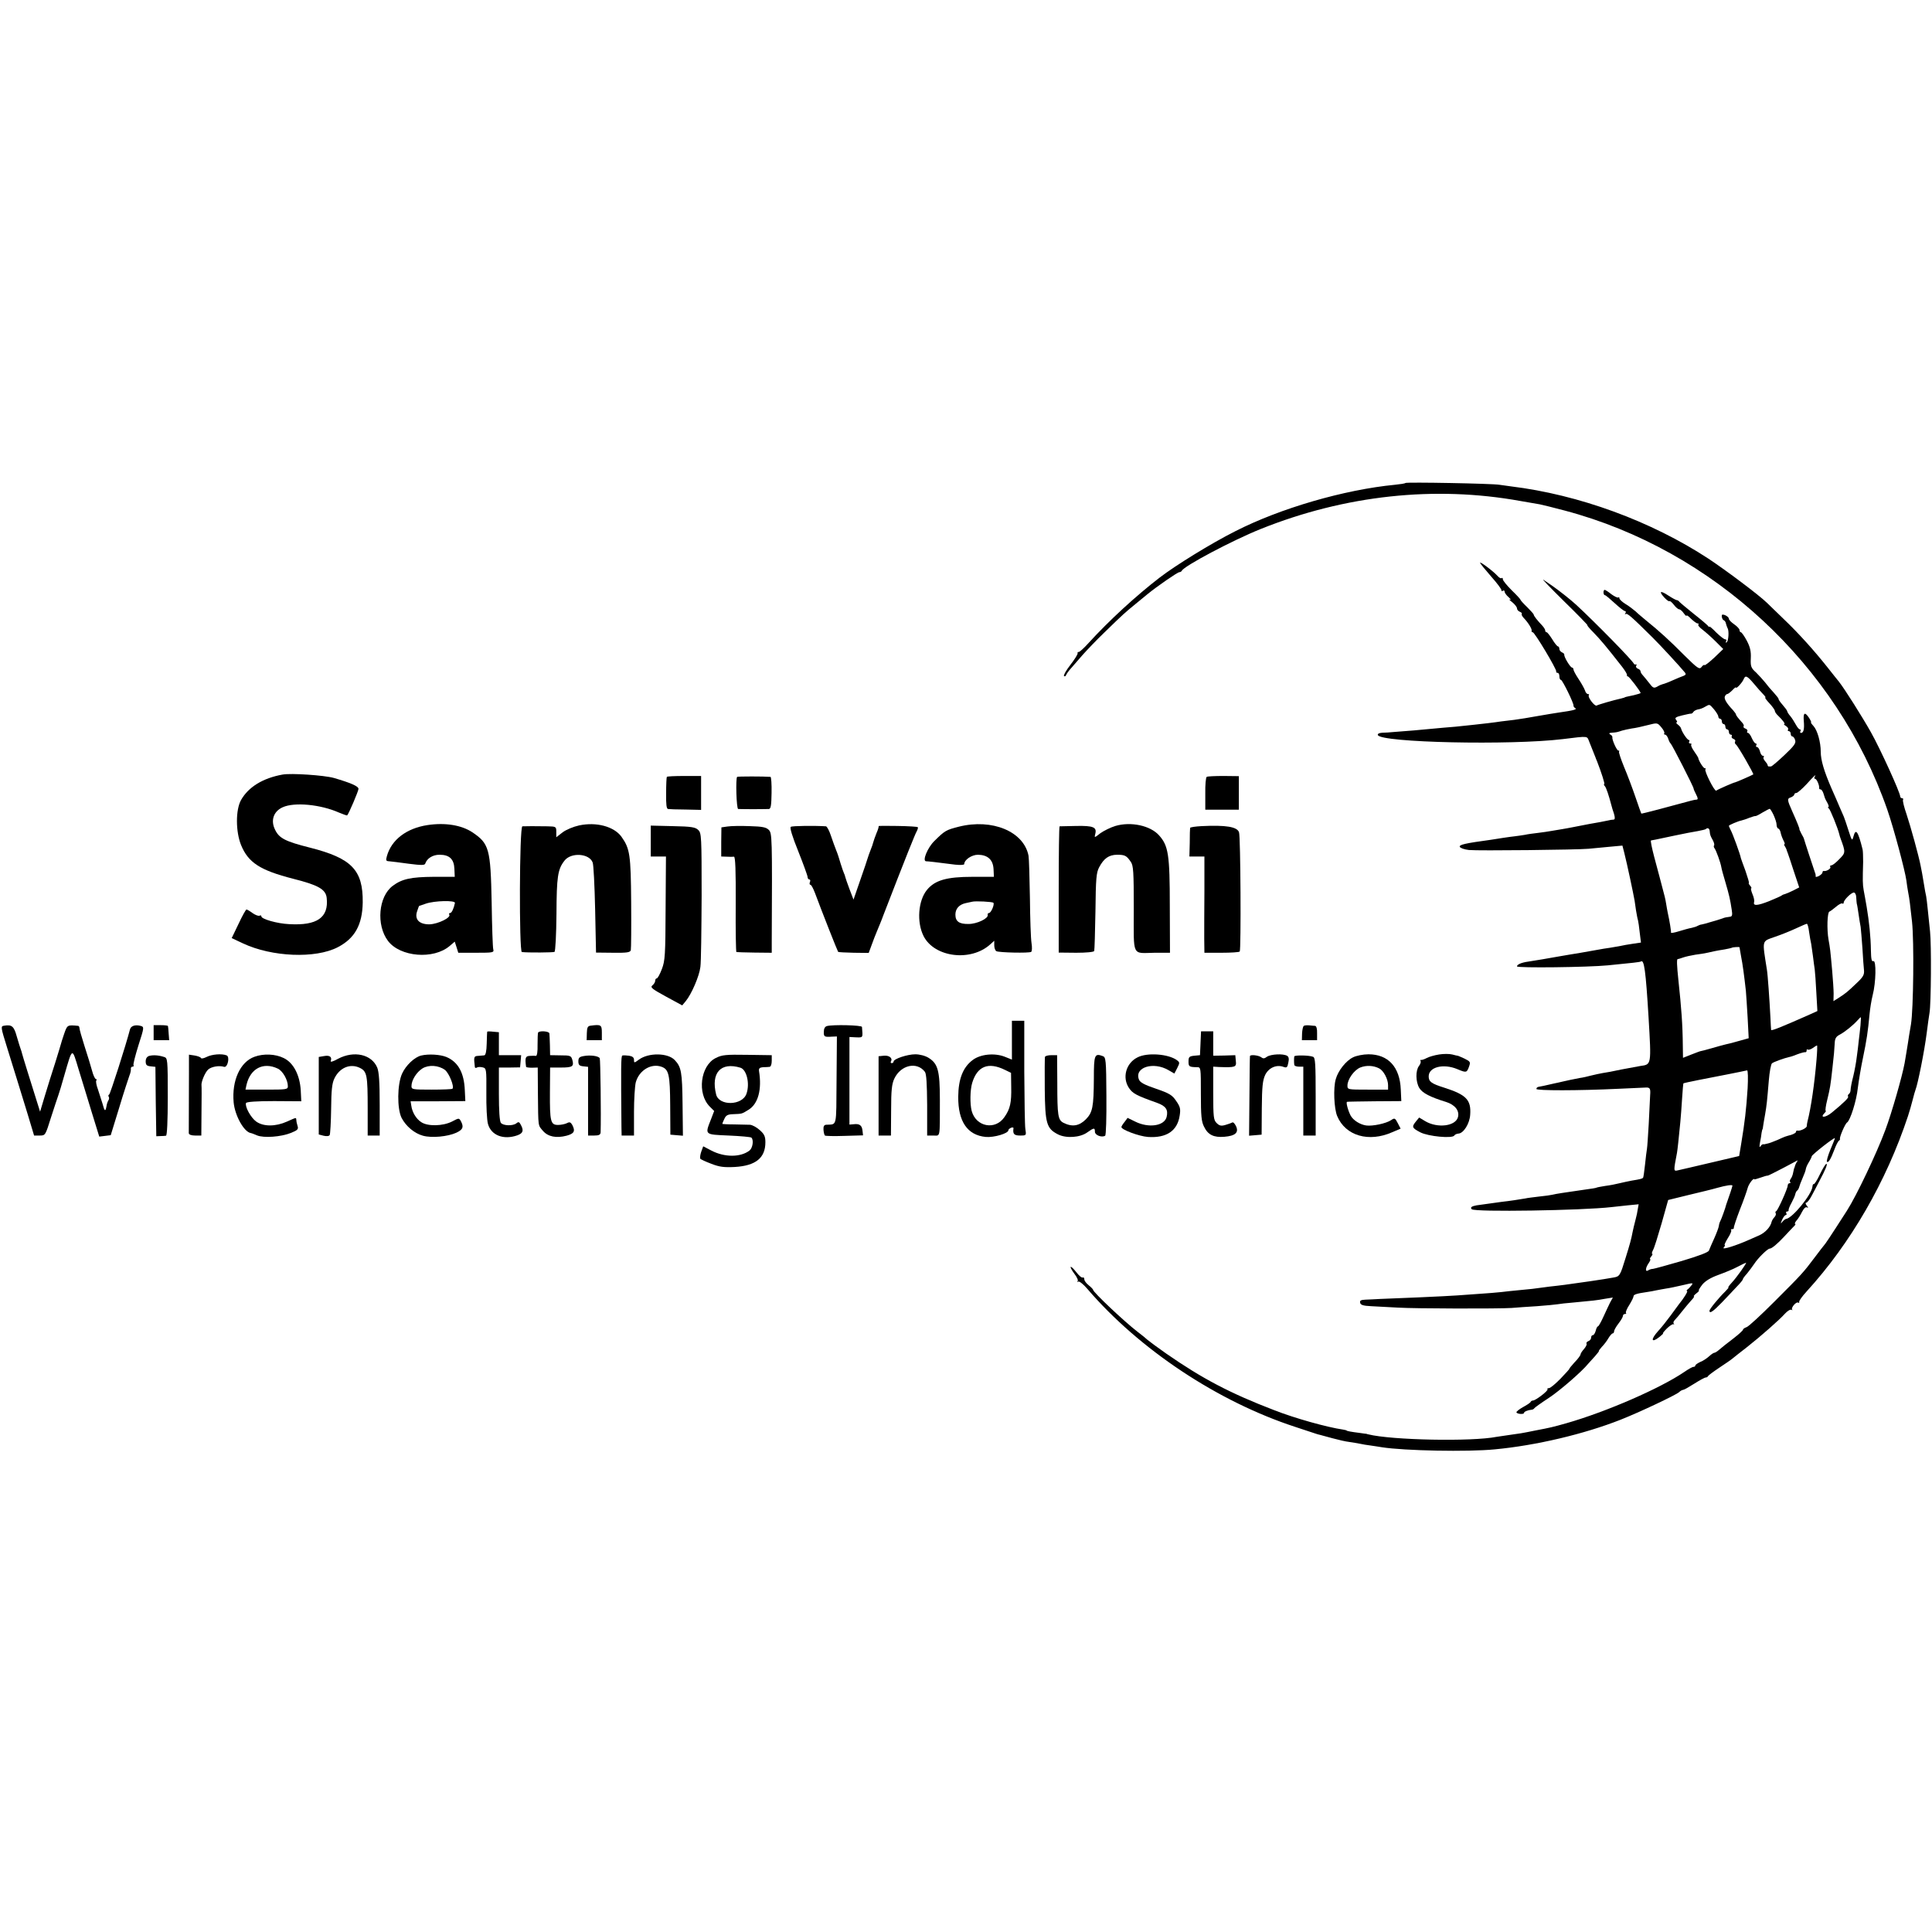 <?xml version="1.0" standalone="no"?>
<!DOCTYPE svg PUBLIC "-//W3C//DTD SVG 20010904//EN"
 "http://www.w3.org/TR/2001/REC-SVG-20010904/DTD/svg10.dtd">
<svg version="1.0" xmlns="http://www.w3.org/2000/svg"
 width="1094pt" height="1094pt" viewBox="0 0 1094 1094"
 preserveAspectRatio="xMidYMid meet">
<g transform="translate(0,1094) scale(0.1,-0.1)"
fill="#000000" stroke="none">
<path d="M7958 8205 c-2 -3 -29 -7 -59 -10 -288 -28 -649 -133 -904 -263 -137
-69 -338 -193 -429 -263 -135 -104 -286 -243 -401 -369 -27 -30 -53 -54 -58
-52 -4 1 -6 -2 -5 -7 2 -5 -17 -35 -41 -66 -24 -31 -40 -59 -36 -63 4 -4 10
-1 12 6 3 7 15 24 27 37 11 13 41 47 66 76 25 28 80 86 124 128 110 107 115
111 176 161 30 25 60 49 67 55 55 45 171 125 181 125 6 0 12 4 14 8 11 26 286
172 448 237 477 191 985 246 1470 158 47 -8 96 -17 110 -19 14 -3 77 -18 140
-35 841 -223 1540 -871 1827 -1694 36 -104 100 -343 108 -401 2 -19 7 -49 10
-66 8 -40 11 -70 22 -168 12 -111 8 -494 -6 -580 -7 -41 -15 -88 -17 -105 -4
-29 -14 -83 -19 -115 -14 -76 -73 -282 -109 -378 -47 -128 -165 -376 -218
-458 -100 -156 -123 -189 -128 -194 -3 -3 -27 -34 -54 -70 -66 -88 -73 -95
-230 -252 -75 -75 -145 -140 -156 -143 -11 -4 -20 -10 -20 -14 0 -5 -26 -28
-57 -52 -32 -24 -67 -52 -77 -61 -11 -10 -24 -18 -28 -18 -5 0 -18 -9 -30 -20
-12 -11 -34 -26 -50 -32 -15 -7 -28 -16 -28 -20 0 -5 -5 -8 -11 -8 -6 0 -29
-13 -52 -29 -137 -93 -440 -225 -667 -290 -78 -22 -91 -25 -175 -41 -83 -17
-88 -17 -145 -25 -30 -4 -64 -9 -75 -11 -140 -28 -595 -19 -727 14 -5 1 -9 2
-10 3 -2 0 -19 2 -38 5 -49 6 -75 11 -75 14 0 1 -9 3 -20 5 -90 13 -273 64
-390 110 -250 96 -406 178 -612 321 -50 35 -97 70 -105 77 -7 7 -33 28 -58 47
-74 57 -250 223 -250 236 0 3 -11 15 -25 26 -14 11 -25 26 -25 34 0 8 -4 13
-9 10 -5 -3 -21 10 -36 30 -15 19 -29 33 -32 30 -3 -2 7 -20 21 -39 14 -18 23
-37 18 -42 -4 -5 -2 -5 4 -2 6 3 29 -15 51 -41 296 -345 740 -639 1178 -782
55 -18 107 -35 115 -38 8 -3 20 -6 25 -7 6 -2 37 -10 70 -19 33 -9 76 -19 95
-21 19 -3 46 -7 60 -10 14 -3 41 -8 60 -10 19 -3 49 -7 65 -10 127 -20 487
-27 639 -12 235 22 508 87 713 168 102 40 314 140 331 156 7 7 18 13 23 13 5
0 33 16 63 35 30 19 59 35 65 35 5 0 11 3 13 8 2 4 30 25 63 47 33 22 67 45
75 52 8 7 44 35 80 63 80 63 186 156 218 192 14 15 30 25 36 21 6 -3 8 -3 4 1
-8 10 23 47 34 40 5 -3 7 -1 6 4 -2 5 17 32 42 59 250 274 451 622 574 993 8
25 20 65 26 90 6 25 14 52 17 60 13 33 50 217 63 320 6 47 13 99 16 115 9 52
11 387 3 460 -4 39 -10 95 -13 125 -3 30 -7 64 -9 75 -3 11 -8 40 -12 65 -4
25 -9 54 -11 65 -2 11 -6 32 -9 46 -10 52 -55 216 -79 288 -14 40 -23 77 -20
82 3 5 0 9 -5 9 -6 0 -11 5 -11 10 0 22 -113 270 -166 364 -50 89 -150 247
-181 286 -7 8 -35 44 -63 79 -75 95 -165 195 -249 275 -40 39 -84 81 -96 93
-48 46 -225 179 -330 249 -325 213 -734 363 -1120 410 -16 2 -46 6 -65 9 -40
7 -526 16 -532 10z"/>
<path d="M8381 7753 c2 -6 31 -41 64 -79 33 -37 59 -72 57 -77 -1 -4 2 -6 8
-2 5 3 10 1 10 -5 0 -7 10 -21 23 -32 12 -11 15 -17 7 -13 -8 4 -3 -3 13 -15
15 -12 27 -28 27 -35 0 -7 7 -16 16 -19 9 -4 14 -9 11 -12 -3 -3 2 -14 11 -23
26 -27 47 -62 45 -72 -2 -5 1 -9 6 -9 11 0 137 -211 133 -222 -1 -5 2 -8 8 -8
6 0 10 -9 10 -20 0 -11 4 -20 9 -20 8 0 74 -134 71 -146 -1 -4 4 -10 10 -14
12 -7 -10 -13 -95 -25 -16 -2 -68 -11 -115 -19 -47 -9 -107 -18 -135 -22 -27
-3 -61 -7 -75 -9 -14 -2 -47 -7 -75 -10 -27 -3 -63 -7 -80 -9 -16 -2 -64 -7
-105 -11 -41 -3 -93 -8 -115 -10 -22 -2 -76 -7 -120 -11 -44 -3 -96 -8 -115
-9 -19 -2 -48 -4 -63 -4 -18 -1 -27 -6 -25 -13 15 -43 753 -59 1048 -23 146
18 136 18 148 -12 29 -72 35 -88 37 -93 1 -3 4 -12 8 -20 26 -67 46 -130 41
-130 -4 0 -2 -6 4 -12 8 -11 20 -45 38 -113 1 -5 7 -25 13 -42 7 -24 6 -33 -2
-34 -7 0 -21 -2 -32 -5 -11 -2 -31 -6 -45 -9 -22 -3 -78 -14 -160 -30 -14 -3
-38 -7 -55 -10 -16 -3 -43 -7 -60 -10 -16 -3 -50 -8 -75 -11 -25 -3 -58 -7
-75 -11 -16 -3 -41 -6 -55 -8 -14 -1 -44 -6 -67 -9 -23 -4 -55 -9 -70 -11
-148 -20 -181 -28 -177 -40 3 -7 26 -15 52 -18 52 -5 613 1 677 7 22 2 74 7
116 11 l76 7 11 -43 c15 -59 51 -228 58 -269 1 -8 5 -33 8 -55 4 -22 8 -47 11
-55 2 -8 7 -40 10 -71 l7 -56 -47 -7 c-26 -4 -57 -9 -68 -12 -12 -2 -38 -7
-57 -10 -19 -2 -57 -9 -85 -14 -27 -5 -66 -12 -85 -15 -39 -6 -95 -16 -125
-21 -37 -7 -150 -26 -172 -29 -37 -5 -63 -16 -63 -27 0 -10 404 -5 515 6 141
14 181 18 187 22 18 12 27 -51 43 -316 16 -273 17 -267 -47 -276 -18 -3 -67
-12 -108 -20 -41 -9 -88 -18 -105 -20 -16 -3 -46 -9 -65 -14 -19 -5 -48 -12
-65 -14 -16 -3 -41 -8 -55 -11 -14 -3 -34 -8 -45 -10 -11 -3 -31 -7 -45 -10
-47 -11 -75 -17 -88 -19 -7 -1 -12 -6 -12 -12 0 -10 237 -10 465 1 83 4 152 7
155 7 23 1 27 -6 24 -44 -1 -24 -5 -97 -8 -163 -4 -67 -8 -130 -10 -140 -2
-11 -7 -51 -11 -90 -4 -38 -9 -72 -11 -74 -5 -5 -14 -8 -64 -16 -19 -4 -51
-10 -70 -15 -19 -5 -55 -12 -80 -15 -24 -4 -47 -8 -50 -10 -3 -2 -29 -6 -59
-10 -30 -4 -63 -9 -75 -11 -11 -2 -38 -6 -61 -9 -22 -3 -47 -8 -55 -10 -8 -2
-41 -7 -73 -10 -32 -4 -68 -8 -80 -11 -28 -5 -93 -15 -132 -19 -31 -4 -103
-14 -144 -20 -28 -5 -37 -12 -27 -22 16 -17 626 -7 791 12 17 2 58 6 92 10
l62 6 -5 -28 c-2 -15 -7 -39 -11 -53 -11 -44 -14 -55 -18 -75 -8 -42 -15 -68
-40 -148 -31 -101 -33 -105 -70 -111 -41 -8 -219 -34 -275 -41 -25 -3 -63 -8
-85 -10 -94 -13 -113 -15 -170 -20 -33 -3 -80 -8 -104 -11 -24 -3 -80 -7 -123
-10 -44 -3 -101 -7 -126 -9 -26 -2 -123 -7 -217 -11 -93 -4 -192 -8 -220 -9
-27 -2 -65 -3 -83 -4 -25 -1 -33 -5 -30 -17 2 -13 17 -18 63 -20 33 -2 101 -5
150 -8 96 -6 570 -7 645 -2 25 2 89 7 143 10 53 4 106 9 117 11 11 2 52 7 92
10 107 10 129 12 177 21 l44 7 -16 -29 c-8 -16 -25 -53 -38 -81 -13 -29 -27
-53 -30 -53 -4 0 -10 -11 -13 -25 -4 -14 -11 -25 -16 -25 -6 0 -10 -6 -10 -14
0 -8 -7 -17 -16 -20 -8 -3 -13 -10 -10 -14 3 -5 -4 -18 -14 -30 -11 -12 -20
-26 -20 -31 0 -5 -15 -26 -34 -45 -18 -20 -31 -36 -29 -36 2 0 -20 -25 -49
-55 -29 -30 -59 -55 -67 -55 -8 0 -11 -3 -8 -6 7 -7 -67 -64 -82 -64 -5 0 -11
-3 -13 -7 -1 -5 -21 -18 -43 -30 -22 -12 -39 -26 -38 -30 3 -10 43 -13 43 -3
0 7 22 16 44 18 5 0 12 4 15 9 3 4 39 30 79 56 63 41 191 152 226 196 6 7 23
26 38 42 14 16 24 29 22 29 -3 0 5 10 16 23 12 12 29 34 38 50 9 15 20 27 24
27 4 0 8 5 8 12 0 6 11 26 25 44 14 18 25 37 25 43 0 6 5 11 12 11 6 0 9 3 5
6 -3 3 5 24 19 45 13 21 24 43 24 49 0 10 19 16 75 24 17 2 41 7 55 10 14 3
39 7 55 10 17 2 58 11 93 19 59 14 62 14 50 -1 -7 -9 -17 -20 -23 -24 -5 -4
-6 -8 -2 -8 7 0 -17 -40 -46 -75 -4 -5 -25 -34 -47 -64 -22 -30 -53 -69 -70
-87 -45 -50 -40 -71 7 -34 14 11 23 20 20 20 -3 0 6 12 21 27 15 15 32 26 37
25 6 -2 7 -1 3 3 -4 4 -2 13 5 20 7 7 26 29 42 50 17 21 40 49 52 62 12 12 19
23 15 23 -4 0 2 7 13 16 11 8 18 16 15 17 -3 1 6 16 20 34 17 20 46 38 90 54
36 13 85 33 109 46 24 13 46 23 48 23 6 0 -53 -83 -80 -112 -15 -16 -23 -28
-20 -28 3 0 -5 -10 -18 -23 -35 -34 -89 -99 -89 -109 0 -18 20 -5 71 48 30 32
69 72 86 91 18 18 32 36 32 39 -1 3 10 18 23 32 12 15 31 40 41 55 21 33 76
87 88 87 12 0 45 28 83 69 17 19 40 42 50 53 11 10 16 18 11 18 -4 0 -1 8 7
18 9 9 23 32 32 50 11 21 21 30 29 25 7 -4 7 0 -2 10 -7 9 -9 17 -3 17 5 0 19
17 30 38 11 20 30 57 43 82 37 69 49 100 41 100 -5 0 -21 -27 -37 -60 -15 -32
-31 -57 -35 -55 -3 2 -6 -4 -7 -14 -4 -45 -114 -180 -150 -183 -4 -1 -14 -8
-21 -17 -10 -13 -10 -11 -1 12 7 15 16 27 21 27 5 0 6 5 3 10 -3 6 -1 10 4 10
6 0 10 3 9 8 -1 4 6 23 17 42 10 19 20 41 21 49 2 8 6 17 11 20 4 3 9 12 11
20 2 8 10 30 19 50 9 20 18 44 19 54 2 10 11 28 19 40 7 12 14 26 14 30 1 9
131 111 131 102 0 -3 -12 -33 -26 -66 -14 -34 -22 -64 -19 -67 8 -8 21 13 42
68 9 25 21 48 26 51 5 3 7 8 6 10 -5 7 29 87 40 93 18 12 53 121 61 196 5 41
18 118 29 170 21 101 28 148 37 245 3 33 11 83 18 110 19 73 21 199 4 193 -10
-4 -13 10 -14 61 -1 78 -10 162 -24 246 -6 33 -13 76 -17 95 -6 35 -6 53 -3
160 0 30 -1 62 -3 70 -26 105 -39 122 -52 73 -7 -26 -9 -24 -27 32 -10 33 -23
69 -27 80 -5 11 -16 36 -24 55 -8 19 -29 68 -47 108 -42 97 -60 159 -60 205 0
55 -19 122 -41 146 -11 12 -17 21 -14 21 3 0 -2 11 -11 25 -24 36 -34 31 -30
-17 4 -46 -1 -68 -16 -68 -5 0 -6 5 -3 10 3 6 2 10 -3 10 -5 0 -15 12 -23 27
-8 15 -22 37 -31 48 -10 11 -17 23 -18 28 0 4 -12 20 -26 36 -14 16 -24 31
-23 33 2 2 -10 17 -26 35 -17 18 -39 44 -50 59 -11 14 -34 39 -51 56 -29 26
-32 35 -30 81 2 39 -4 64 -23 100 -14 26 -29 47 -33 47 -4 0 -8 6 -8 13 0 6
-14 21 -30 32 -16 11 -30 25 -30 31 0 10 -21 24 -36 24 -9 0 -3 -29 7 -32 5
-2 11 -10 12 -18 2 -8 6 -20 9 -26 10 -15 6 -74 -5 -81 -6 -3 -7 -1 -3 5 4 7
2 12 -5 12 -7 0 -29 18 -51 39 -21 22 -38 36 -38 33 0 -4 -4 -2 -8 4 -4 5 -41
37 -82 69 -41 33 -78 64 -81 68 -3 5 -10 9 -15 9 -5 1 -26 12 -47 26 -45 30
-56 25 -23 -11 13 -14 26 -24 29 -21 3 3 14 -6 25 -20 11 -15 25 -26 30 -26 6
0 18 -10 26 -22 9 -12 16 -19 16 -14 0 5 12 -3 26 -18 15 -14 31 -26 37 -26 6
0 7 -3 4 -7 -4 -3 7 -16 23 -28 17 -13 50 -42 74 -66 l44 -44 -50 -48 c-28
-26 -53 -46 -56 -43 -3 3 -11 -2 -17 -11 -12 -15 -22 -8 -98 67 -81 82 -145
140 -216 197 -19 16 -46 38 -59 51 -14 12 -40 32 -59 43 -18 11 -33 26 -33 31
0 6 -3 9 -6 5 -4 -3 -21 5 -39 18 -17 14 -35 25 -38 25 -10 0 -9 -30 1 -30 4
0 29 -21 55 -45 27 -25 53 -45 58 -45 6 0 7 -6 3 -12 -4 -7 -3 -9 1 -5 9 7 34
-15 154 -134 48 -48 147 -155 182 -197 7 -9 5 -14 -8 -19 -10 -3 -38 -15 -63
-26 -24 -11 -49 -20 -55 -21 -5 -1 -20 -7 -31 -14 -19 -10 -24 -8 -45 20 -13
17 -30 37 -36 44 -7 7 -13 17 -13 22 0 6 -7 13 -16 16 -8 3 -12 11 -9 16 4 6
3 9 -2 8 -4 -2 -9 0 -11 4 -11 22 -216 231 -326 333 -35 32 -95 79 -136 108
-14 9 -36 25 -50 34 -14 10 38 -44 115 -120 77 -75 137 -137 134 -137 -4 0 12
-19 35 -42 38 -39 71 -78 161 -193 17 -22 29 -42 28 -47 -2 -4 1 -8 5 -8 7 0
72 -85 72 -94 0 -2 -17 -7 -37 -12 -44 -9 -52 -11 -55 -14 -2 -1 -10 -3 -18
-5 -42 -9 -131 -35 -139 -40 -11 -6 -53 49 -44 59 3 3 1 6 -5 6 -6 0 -14 9
-17 21 -4 11 -20 40 -36 64 -16 24 -29 48 -29 54 0 6 -4 11 -8 11 -10 0 -47
62 -44 73 1 4 -5 10 -13 13 -8 4 -15 12 -15 20 0 8 -4 14 -8 14 -4 0 -19 18
-32 40 -14 22 -28 40 -32 40 -5 0 -8 5 -8 10 0 6 -8 18 -17 28 -27 28 -49 56
-48 62 0 3 -17 22 -37 42 -21 20 -38 39 -38 42 0 3 -22 27 -50 54 -27 27 -50
55 -50 62 0 7 -3 10 -6 7 -4 -4 -14 1 -23 11 -25 28 -104 87 -100 75z m1550
-684 c19 -23 43 -50 53 -60 11 -11 16 -19 12 -19 -4 0 7 -15 23 -32 17 -18 31
-38 31 -43 0 -6 8 -18 18 -27 28 -27 43 -48 35 -48 -4 0 0 -5 10 -11 9 -6 15
-14 12 -20 -4 -5 -1 -9 4 -9 6 0 11 -7 11 -15 0 -8 4 -15 9 -15 5 0 13 -9 16
-21 6 -17 -6 -33 -61 -85 -37 -35 -71 -64 -76 -64 -4 0 -10 0 -13 0 -3 0 -5 3
-6 8 0 4 -7 14 -15 23 -8 9 -11 19 -7 22 3 4 2 7 -4 7 -6 0 -14 11 -17 25 -4
14 -11 25 -17 25 -6 0 -7 5 -4 10 3 6 2 10 -3 10 -5 0 -15 14 -22 30 -7 17
-17 30 -22 30 -5 0 -7 4 -4 9 3 5 -1 12 -10 15 -9 4 -14 9 -11 12 3 4 1 12 -6
20 -26 29 -37 43 -37 49 0 3 -8 13 -17 24 -37 39 -51 64 -46 77 3 8 9 14 14
14 4 0 17 10 29 22 11 12 20 19 20 15 0 -11 36 28 43 46 10 25 20 21 58 -24z
m-225 -146 c13 -16 24 -34 24 -40 0 -7 5 -13 10 -13 6 0 10 -7 10 -15 0 -8 5
-15 10 -15 6 0 10 -7 10 -15 0 -8 5 -15 10 -15 6 0 10 -7 10 -15 0 -8 5 -15
11 -15 5 0 8 -4 5 -9 -3 -5 1 -12 10 -15 8 -3 13 -10 9 -15 -3 -5 -1 -12 4
-16 11 -6 103 -167 99 -170 -9 -6 -99 -45 -103 -45 -6 0 -92 -37 -107 -47 -10
-5 -69 113 -61 121 4 3 2 6 -4 6 -8 0 -35 43 -37 60 -1 3 -11 19 -23 36 -12
17 -20 34 -16 38 3 3 1 6 -6 6 -7 0 -9 5 -6 10 3 6 2 10 -2 10 -9 0 -39 45
-44 65 -1 6 -9 15 -18 22 -9 7 -12 13 -7 13 5 0 3 6 -3 14 -9 11 -3 16 34 25
25 6 48 11 51 10 4 0 10 4 13 10 4 6 16 12 26 14 11 1 29 8 40 15 27 15 24 16
51 -15z m-282 -135 c-3 -4 -1 -8 5 -8 5 0 13 -10 17 -22 4 -13 10 -25 14 -28
7 -5 131 -247 130 -255 0 -3 6 -18 14 -33 11 -21 12 -29 3 -30 -7 0 -21 -3
-32 -6 -124 -34 -279 -75 -281 -73 -1 1 -16 43 -33 93 -17 50 -46 127 -65 172
-18 44 -31 83 -28 86 3 4 1 6 -4 6 -9 0 -37 62 -34 76 1 4 -4 11 -12 15 -9 6
-7 9 10 10 26 2 30 3 57 12 11 3 36 9 55 12 19 2 60 11 90 19 55 14 55 14 77
-12 12 -14 20 -29 17 -34z m851 -248 c-3 -5 -2 -10 3 -10 9 0 25 -37 23 -52
-1 -5 3 -8 8 -8 5 0 12 -10 16 -22 4 -13 8 -25 9 -28 1 -3 7 -15 14 -27 7 -13
9 -23 5 -23 -4 0 -3 -4 3 -8 8 -6 51 -112 59 -146 1 -6 5 -18 8 -26 28 -76 28
-79 -8 -115 -18 -19 -38 -35 -45 -35 -6 0 -9 -4 -6 -9 6 -9 -22 -26 -36 -23
-5 1 -8 -2 -8 -8 0 -5 -9 -14 -20 -20 -11 -6 -20 -7 -19 -3 1 4 0 15 -4 23 -7
20 -61 184 -62 190 0 3 -7 16 -15 30 -7 14 -12 25 -11 25 3 0 -13 40 -40 100
-30 67 -30 73 -8 80 10 4 19 11 19 16 0 5 6 9 13 9 6 1 32 23 57 50 43 48 58
61 45 40z m-232 -215 c9 -20 17 -44 17 -55 0 -10 4 -20 10 -22 5 -1 11 -12 13
-23 2 -11 9 -30 15 -42 7 -13 10 -23 7 -23 -4 0 -3 -6 2 -12 4 -7 8 -15 9 -18
0 -3 4 -12 7 -20 3 -8 19 -55 35 -105 l30 -90 -33 -17 c-18 -9 -39 -18 -46
-20 -8 -2 -16 -5 -19 -8 -3 -3 -36 -18 -73 -33 -66 -26 -92 -28 -84 -4 2 7 -2
27 -10 45 -7 17 -10 32 -7 32 4 0 1 7 -6 15 -7 8 -10 15 -7 15 3 0 -6 30 -19
68 -14 37 -25 69 -26 72 -3 20 -47 141 -59 162 -5 10 -9 19 -9 22 0 4 51 26
71 30 8 2 28 8 44 15 17 6 32 11 35 10 3 -1 21 8 40 20 19 11 38 21 41 21 3 0
13 -16 22 -35z m-362 -90 c2 -23 4 -28 18 -53 7 -13 10 -26 7 -29 -3 -4 -2
-11 3 -17 9 -12 34 -81 38 -106 1 -8 11 -46 23 -85 22 -75 27 -98 36 -157 5
-30 2 -38 -10 -39 -17 -2 -33 -5 -41 -9 -3 -1 -8 -3 -12 -4 -5 -2 -28 -9 -53
-16 -25 -8 -49 -14 -55 -15 -5 0 -15 -4 -21 -7 -6 -4 -21 -9 -35 -12 -13 -2
-45 -11 -71 -19 -26 -8 -47 -12 -46 -8 2 5 -8 67 -19 116 -2 11 -6 31 -8 45
-2 14 -6 34 -9 45 -17 66 -37 141 -59 223 -13 50 -22 92 -18 93 8 1 23 4 131
27 52 11 113 23 134 26 22 4 42 9 45 11 9 10 21 5 22 -10z m830 -377 c1 -15 2
-31 3 -35 2 -5 6 -30 10 -58 4 -27 9 -61 12 -74 2 -14 6 -68 10 -120 3 -53 7
-109 9 -126 2 -25 -5 -38 -45 -75 -49 -47 -59 -55 -101 -82 l-27 -17 1 42 c0
23 -4 80 -8 127 -11 123 -12 130 -21 180 -10 58 -7 154 5 158 5 2 22 14 37 27
15 13 31 22 36 19 4 -3 8 -1 8 5 0 14 42 57 58 57 6 0 13 -12 13 -28z m-267
-195 c4 -27 9 -57 12 -68 2 -11 6 -42 10 -70 3 -27 8 -61 10 -75 2 -14 6 -72
9 -130 l6 -105 -53 -24 c-145 -64 -208 -90 -209 -83 -1 4 -2 36 -4 72 -5 97
-15 242 -20 270 -27 172 -30 158 45 185 36 12 90 34 120 48 30 14 58 26 61 26
4 1 10 -20 13 -46z m-394 -87 c0 -2 4 -25 9 -52 9 -45 17 -105 27 -194 2 -19
6 -88 10 -152 l6 -117 -43 -12 c-60 -17 -61 -17 -88 -23 -13 -3 -49 -13 -80
-22 -31 -9 -58 -16 -61 -16 -3 0 -26 -9 -52 -19 l-48 -19 -1 68 c-1 121 -8
212 -25 372 -9 84 -10 120 -4 119 3 0 16 4 30 9 14 5 45 12 70 16 25 3 55 8
68 11 12 3 30 7 41 9 10 2 36 7 57 10 21 4 39 8 40 9 4 4 44 6 44 3z m685
-443 c-3 -27 -7 -66 -10 -88 -2 -22 -7 -62 -11 -90 -3 -27 -12 -77 -20 -110
-9 -33 -15 -68 -15 -77 0 -10 -5 -20 -10 -23 -5 -4 -7 -10 -4 -15 4 -6 -23
-33 -91 -89 -37 -31 -72 -33 -42 -3 7 7 9 12 6 12 -3 0 0 28 9 63 16 67 18 77
29 177 4 36 8 74 9 85 1 11 3 36 4 56 1 28 7 39 28 50 29 15 76 53 102 82 8 9
16 17 18 17 1 0 0 -21 -2 -47z m-249 -195 c-11 -132 -31 -271 -51 -348 -2 -8
-4 -20 -4 -27 -1 -11 -38 -29 -53 -25 -5 1 -8 -2 -8 -7 0 -5 -12 -12 -27 -17
-36 -10 -32 -8 -78 -29 -22 -9 -47 -19 -55 -20 -8 -2 -16 -4 -17 -4 -2 -1 -6
-1 -9 0 -4 0 -11 -5 -16 -13 -5 -8 -6 1 -2 22 4 19 8 44 9 55 2 11 4 20 5 20
1 0 3 9 4 20 2 11 6 40 11 65 9 52 11 73 21 192 4 49 12 92 18 97 10 8 68 29
99 36 7 1 28 8 47 16 19 7 38 12 43 11 4 -1 7 3 7 10 0 6 3 8 6 5 4 -3 16 0
28 8 11 8 22 15 25 15 2 0 1 -37 -3 -82z m-390 -160 c-8 -123 -16 -191 -37
-318 l-11 -66 -162 -38 c-88 -21 -172 -40 -185 -43 -25 -6 -25 -5 -5 99 3 17
10 81 19 175 3 29 7 89 10 134 3 46 6 84 8 85 2 2 141 30 247 50 19 4 51 10
70 14 19 4 39 8 43 9 5 0 6 -45 3 -101z m277 -420 c-4 -7 -8 -16 -9 -20 -1 -5
-2 -9 -3 -10 -2 -2 -4 -14 -7 -27 -2 -14 -9 -30 -14 -36 -5 -7 -7 -15 -3 -18
3 -4 2 -7 -4 -7 -5 0 -10 -6 -10 -13 0 -17 -56 -141 -65 -145 -5 -2 -6 -7 -3
-12 3 -5 0 -14 -7 -22 -7 -7 -14 -19 -16 -26 -6 -29 -35 -61 -70 -77 -20 -9
-46 -20 -57 -25 -71 -32 -156 -59 -145 -45 7 8 10 15 6 15 -3 0 5 18 18 39 14
21 22 42 19 45 -4 3 -1 6 5 6 7 0 11 3 10 8 -1 4 14 50 34 102 21 52 40 107
44 122 5 22 34 61 38 50 1 -1 17 3 36 10 19 7 37 12 40 11 3 0 41 19 85 42 44
23 81 43 83 44 2 0 0 -5 -5 -11z m-363 -132 c0 -4 -20 -65 -28 -86 -3 -8 -6
-17 -7 -20 -4 -19 -29 -87 -34 -95 -3 -5 -7 -18 -8 -27 -1 -9 -13 -41 -26 -70
-13 -29 -27 -60 -30 -69 -3 -10 -56 -30 -153 -59 -82 -24 -156 -44 -164 -45
-9 0 -21 -4 -28 -9 -17 -10 -15 15 4 42 8 12 12 22 8 22 -3 0 -1 7 6 15 7 8 9
15 6 15 -4 0 -2 9 4 21 7 11 28 80 49 152 l37 132 114 28 c63 15 138 33 165
41 50 14 85 19 85 12z"/>
<path d="M1600 6554 c-111 -20 -193 -70 -235 -144 -31 -55 -31 -178 0 -255 41
-100 108 -143 295 -191 143 -36 185 -60 190 -109 12 -111 -55 -157 -212 -148
-69 3 -158 29 -158 44 0 6 -5 7 -10 4 -6 -3 -23 3 -39 14 -16 12 -32 21 -35
21 -4 0 -24 -36 -45 -81 l-39 -81 64 -30 c164 -77 410 -87 536 -22 97 50 140
127 142 254 2 183 -62 250 -298 310 -139 35 -175 53 -198 101 -27 53 -9 105
43 128 66 30 214 16 318 -30 24 -10 46 -18 47 -16 9 9 64 138 64 150 0 15 -44
34 -140 62 -54 15 -241 28 -290 19z"/>
<path d="M3776 6541 c-2 -3 -4 -45 -4 -93 -1 -63 2 -88 11 -89 6 -1 51 -3 100
-3 l87 -2 0 96 0 96 -96 0 c-52 0 -97 -2 -98 -5z"/>
<path d="M4174 6541 c-9 -9 -4 -181 6 -182 6 0 44 -1 85 -1 41 0 81 1 89 1 11
1 14 22 15 91 1 50 -2 90 -6 91 -37 3 -185 3 -189 0z"/>
<path d="M6833 6541 c-5 -3 -9 -46 -8 -96 l0 -90 95 0 95 0 0 95 0 95 -87 1
c-48 0 -91 -2 -95 -5z"/>
<path d="M2421 6268 c-119 -18 -204 -83 -230 -175 -7 -25 -6 -29 13 -30 11 -1
61 -7 111 -14 70 -9 90 -9 93 1 10 30 43 50 81 50 56 0 82 -25 84 -80 l2 -45
-120 0 c-128 -1 -179 -12 -231 -51 -81 -60 -95 -222 -27 -312 69 -91 258 -107
350 -28 l28 24 10 -31 10 -32 101 0 c97 0 102 1 97 20 -3 11 -7 130 -9 265 -6
304 -14 333 -109 397 -62 41 -154 56 -254 41z m155 -441 c-6 -30 -18 -57 -27
-57 -6 0 -8 -4 -5 -9 11 -17 -63 -53 -111 -55 -59 -1 -87 28 -71 74 5 17 11
30 11 30 1 0 18 6 38 13 49 17 168 20 165 4z"/>
<path d="M3279 6266 c-32 -7 -73 -24 -93 -39 l-36 -28 0 30 c0 30 -1 31 -50
32 -64 1 -127 1 -142 0 -17 -1 -19 -710 -3 -712 37 -4 178 -3 185 1 5 3 10 99
11 213 1 213 7 254 45 303 37 49 141 42 160 -10 5 -11 11 -131 14 -266 l5
-244 97 -1 c79 -1 97 2 100 15 2 8 3 130 2 270 -2 271 -7 304 -55 372 -42 58
-142 85 -240 64z"/>
<path d="M5430 6259 c-74 -19 -79 -22 -139 -81 -39 -38 -70 -114 -47 -115 11
0 55 -5 164 -19 29 -3 52 -2 52 3 0 24 42 53 78 53 55 -1 85 -28 88 -81 l2
-44 -121 0 c-146 0 -213 -19 -258 -74 -50 -61 -59 -183 -19 -262 62 -121 268
-146 378 -46 l22 20 0 -26 c0 -14 5 -29 12 -33 13 -8 185 -12 197 -4 5 3 6 25
2 50 -4 25 -8 140 -9 255 -2 116 -5 224 -8 240 -27 137 -206 211 -394 164z
m195 -431 c8 -8 -13 -58 -25 -58 -5 0 -9 -5 -7 -11 4 -20 -61 -51 -108 -51
-53 -1 -75 14 -75 53 0 33 21 57 58 65 15 3 31 7 37 8 18 5 115 0 120 -6z"/>
<path d="M6316 6263 c-27 -8 -65 -27 -85 -41 -34 -27 -35 -27 -29 -4 10 38
-11 47 -108 45 -49 -1 -91 -2 -94 -2 -3 -1 -5 -162 -5 -358 l0 -357 99 -1 c57
0 100 4 102 10 2 6 5 107 7 225 2 187 5 219 21 249 27 51 55 70 101 71 45 0
54 -5 78 -40 15 -21 17 -56 17 -266 0 -278 -13 -251 120 -249 l85 0 -1 265 c0
291 -8 341 -61 400 -49 55 -159 79 -247 53z"/>
<path d="M3685 6178 l0 -88 43 0 43 0 -2 -292 c-1 -265 -3 -298 -21 -345 -11
-29 -24 -53 -29 -53 -5 0 -9 -6 -9 -14 0 -7 -7 -19 -16 -26 -13 -11 -2 -20 77
-63 l92 -50 20 24 c33 40 77 142 83 194 4 28 6 209 7 403 0 334 -1 355 -19
372 -16 16 -38 20 -144 22 l-125 3 0 -87z"/>
<path d="M4120 6260 l-35 -5 -1 -82 0 -83 31 -1 c16 -1 35 -1 41 0 8 1 11 -79
10 -269 -1 -148 1 -271 4 -271 3 -1 49 -2 103 -3 l97 -1 0 60 c3 598 2 617
-17 636 -15 15 -37 19 -108 21 -50 2 -106 1 -125 -2z"/>
<path d="M4478 6258 c-7 -4 8 -54 42 -138 29 -73 53 -139 53 -146 0 -8 5 -14
10 -14 5 0 7 -7 3 -15 -3 -8 -2 -15 3 -15 5 0 16 -21 26 -47 37 -100 127 -328
131 -333 3 -2 43 -4 89 -5 l84 -1 17 46 c9 25 22 59 29 75 7 17 25 59 38 95
124 321 179 458 188 473 6 11 8 21 6 23 -3 3 -54 6 -115 7 -61 1 -109 1 -107
-1 2 -2 -3 -20 -12 -40 -8 -20 -16 -43 -18 -51 -2 -9 -9 -29 -16 -46 -6 -16
-14 -37 -16 -45 -2 -8 -21 -64 -42 -124 l-38 -110 -23 60 c-12 32 -23 64 -24
69 -1 6 -4 15 -7 20 -3 6 -11 30 -19 55 -7 25 -18 59 -25 75 -7 17 -20 54 -30
83 -9 28 -22 52 -28 53 -61 4 -191 3 -199 -3z"/>
<path d="M6803 6262 c-35 -2 -63 -6 -64 -10 -1 -4 -2 -42 -2 -85 l-2 -77 43 0
42 0 0 -192 c-1 -106 -1 -229 -1 -273 l1 -80 97 0 c54 0 100 3 103 7 8 11 5
650 -4 675 -10 31 -73 42 -213 35z"/>
<path d="M5730 5050 l0 -110 -40 16 c-58 23 -139 15 -183 -19 -54 -41 -80
-106 -81 -207 -1 -141 52 -218 156 -228 47 -4 128 20 128 38 0 5 7 10 15 14 8
3 14 2 14 -2 -5 -33 3 -42 37 -42 36 0 36 0 30 38 -3 20 -5 166 -6 325 l0 287
-35 0 -35 0 0 -110z m-40 -168 l35 -17 1 -79 c2 -90 -6 -125 -38 -171 -52 -77
-162 -56 -186 35 -10 39 -9 118 3 158 29 95 91 120 185 74z"/>
<path d="M24 5132 c-21 -3 -21 -5 18 -130 22 -70 48 -154 58 -187 10 -33 35
-115 56 -182 l37 -123 32 0 c32 0 32 1 64 103 18 56 37 113 42 127 5 14 20 63
33 110 47 162 43 161 81 35 19 -60 52 -171 75 -245 l42 -136 33 4 32 4 48 156
c26 87 53 168 58 182 6 14 9 31 8 38 -1 6 3 12 9 12 6 0 9 4 6 8 -3 5 10 55
28 113 33 103 33 104 12 110 -30 8 -55 0 -60 -20 -23 -89 -112 -367 -118 -369
-5 -2 -6 -8 -2 -13 3 -5 2 -15 -3 -21 -4 -7 -9 -22 -10 -32 -6 -33 -11 -30
-23 16 -7 23 -19 60 -26 81 -8 21 -12 43 -9 48 4 5 2 9 -2 9 -5 0 -15 21 -22
48 -7 26 -26 88 -42 137 -16 50 -29 96 -29 103 0 6 -3 12 -7 13 -62 6 -62 6
-80 -46 -9 -27 -18 -54 -19 -60 -1 -5 -16 -53 -32 -105 -17 -52 -43 -135 -58
-185 l-27 -90 -22 70 c-30 95 -77 246 -80 259 -1 6 -5 18 -8 26 -3 8 -13 40
-22 71 -16 58 -28 68 -71 61z"/>
<path d="M870 5093 l0 -43 44 0 44 0 -3 38 c-1 20 -3 39 -4 42 0 3 -19 5 -41
5 l-40 0 0 -42z"/>
<path d="M3344 5132 c-16 -2 -20 -10 -21 -42 l-1 -40 43 0 43 0 0 43 c0 44 -5
47 -64 39z"/>
<path d="M4683 5130 c-12 -3 -18 -15 -18 -32 -1 -29 3 -31 47 -28 l27 1 -2
-248 c-2 -273 4 -248 -59 -252 -12 -1 -16 -9 -15 -28 1 -16 5 -30 8 -33 4 -3
54 -4 112 -2 l104 3 -3 26 c-3 31 -17 41 -50 37 l-24 -2 0 248 0 248 38 -2
c40 -1 38 -4 33 59 -1 10 -164 14 -198 5z"/>
<path d="M7383 5131 c-5 -3 -9 -23 -10 -43 l-1 -38 43 0 43 0 0 40 c1 24 -4
40 -11 41 -7 0 -22 2 -34 3 -12 1 -26 0 -30 -3z"/>
<path d="M2759 5098 c-1 -2 -2 -32 -3 -68 -1 -43 -6 -65 -14 -66 -7 -1 -23 -2
-35 -3 -24 -1 -25 -6 -18 -64 1 -5 6 -5 12 -2 5 4 20 4 32 1 21 -5 22 -9 21
-143 -1 -76 3 -155 9 -177 18 -65 88 -92 166 -65 33 12 38 27 20 60 -8 16 -13
18 -24 9 -20 -17 -76 -15 -89 2 -7 10 -11 69 -11 164 l0 149 60 0 60 1 3 34 3
35 -63 0 -63 0 0 65 0 65 -33 3 c-17 2 -33 2 -33 0z"/>
<path d="M3047 5093 c-2 -5 -3 -36 -3 -70 1 -37 -3 -62 -9 -62 -5 1 -21 1 -35
0 -25 -1 -28 -11 -21 -62 1 -3 16 -5 33 -5 l33 1 1 -150 c2 -190 0 -175 28
-208 29 -34 76 -43 134 -28 44 12 51 26 32 62 -9 15 -15 17 -30 9 -10 -5 -33
-10 -50 -10 -42 0 -47 18 -46 185 l1 140 60 0 c67 0 76 6 66 43 -7 24 -11 26
-67 26 l-59 1 -1 55 c-1 30 -2 61 -3 68 -1 13 -57 17 -64 5z"/>
<path d="M6798 5033 l-3 -68 -32 -3 c-29 -3 -33 -7 -33 -33 0 -29 4 -31 48
-32 22 0 22 -1 22 -151 0 -124 3 -157 18 -186 22 -46 55 -62 115 -57 62 5 83
24 66 60 -7 15 -16 24 -21 21 -5 -3 -22 -9 -39 -14 -24 -7 -34 -5 -50 11 -17
17 -19 34 -19 169 l0 150 33 -2 c93 -3 99 -1 95 34 l-3 33 -62 -2 -63 -1 0 69
0 69 -35 0 -34 0 -3 -67z"/>
<path d="M8149 4969 c-26 -4 -57 -13 -70 -20 -13 -7 -28 -12 -32 -11 -5 1 -6
-1 -3 -6 3 -5 -1 -18 -9 -28 -20 -26 -19 -90 2 -125 17 -28 61 -51 152 -79 50
-16 76 -49 67 -85 -13 -52 -115 -65 -185 -24 l-35 21 -18 -22 c-25 -31 -23
-37 25 -62 45 -23 181 -36 192 -18 3 6 14 10 23 11 29 1 64 56 67 107 6 84
-22 113 -147 153 -73 23 -88 34 -88 64 0 53 83 74 162 41 50 -21 54 -21 66 13
10 28 8 30 -26 47 -20 9 -38 17 -39 16 -2 0 -15 3 -30 7 -16 4 -49 4 -74 0z"/>
<path d="M845 4961 c-13 -4 -20 -15 -20 -31 0 -20 6 -26 27 -28 l28 -3 2 -197
3 -196 23 1 c12 0 27 1 32 2 6 1 10 82 10 220 0 214 -1 220 -21 226 -31 10
-61 12 -84 6z"/>
<path d="M1070 4872 c-1 -268 -1 -338 -1 -349 1 -8 15 -13 36 -13 l35 0 1 138
c1 75 1 141 0 146 -3 18 20 74 38 90 18 16 62 24 90 15 20 -6 34 58 14 65 -27
11 -84 6 -113 -9 -16 -8 -30 -11 -32 -6 -2 5 -18 11 -35 14 l-33 5 0 -96z"/>
<path d="M1441 4956 c-81 -29 -129 -135 -118 -258 7 -75 58 -167 97 -174 3 0
19 -6 35 -13 38 -16 136 -9 193 14 37 15 43 21 37 39 -4 12 -7 27 -7 34 -2 15
3 16 -53 -9 -65 -29 -133 -29 -174 0 -31 22 -65 85 -58 105 3 7 60 11 159 11
l154 -1 -3 61 c-5 88 -42 158 -97 184 -47 23 -113 26 -165 7z m132 -67 c28
-13 57 -64 57 -100 0 -18 -9 -19 -120 -19 l-120 0 6 28 c22 92 95 130 177 91z"/>
<path d="M1835 4960 l-30 -5 0 -219 0 -220 27 -7 c17 -4 31 -3 35 4 3 6 7 72
8 147 1 105 5 145 18 172 29 62 90 88 145 61 40 -20 44 -41 44 -230 l0 -153
34 0 34 0 0 175 c0 130 -4 185 -14 210 -32 75 -131 97 -221 50 -30 -17 -46
-21 -42 -12 8 22 -6 33 -38 27z"/>
<path d="M2385 4963 c-38 -9 -87 -56 -108 -102 -28 -61 -29 -199 -3 -251 25
-48 73 -88 121 -101 50 -14 141 -5 189 17 38 18 43 32 26 65 -11 19 -11 19
-51 -2 -52 -26 -137 -28 -174 -3 -29 19 -51 56 -56 93 l-4 25 155 0 155 1 -3
61 c-4 100 -38 161 -105 189 -35 14 -100 18 -142 8z m134 -81 c23 -17 55 -95
43 -107 -3 -3 -56 -5 -119 -5 -107 0 -113 1 -113 20 0 34 29 79 62 100 36 22
91 18 127 -8z"/>
<path d="M3305 4960 c-24 -4 -30 -10 -30 -30 0 -20 6 -26 28 -28 l27 -3 0
-195 0 -194 35 0 c26 0 35 4 36 18 3 98 -1 413 -5 420 -8 13 -54 19 -91 12z"/>
<path d="M3524 4963 c-8 -3 -8 -66 -5 -405 l1 -48 35 0 35 0 0 133 c0 72 5
148 10 168 19 69 88 110 147 88 40 -15 47 -44 48 -219 l1 -165 35 -3 36 -3 -2
178 c-2 182 -7 211 -44 250 -39 42 -149 43 -203 3 -27 -20 -28 -20 -28 -1 0
13 -9 20 -28 23 -16 2 -33 3 -38 1z"/>
<path d="M4053 4949 c-87 -43 -107 -202 -34 -275 l25 -25 -18 -47 c-35 -89
-38 -86 101 -92 67 -3 125 -8 128 -12 14 -14 7 -59 -11 -73 -51 -39 -141 -39
-216 0 l-46 24 -11 -30 c-6 -17 -8 -35 -6 -40 3 -4 31 -17 63 -29 46 -18 72
-21 133 -18 118 7 173 51 173 140 0 33 -6 46 -32 69 -18 16 -42 29 -55 30 -12
0 -52 1 -89 2 -38 0 -68 2 -68 3 0 2 5 15 12 29 9 20 19 25 50 26 50 2 48 1
85 24 56 33 78 115 61 220 -2 15 3 20 22 22 14 0 31 1 38 2 7 1 12 15 12 34
l0 32 -138 2 c-121 2 -144 0 -179 -18z m140 -55 c35 -11 54 -90 34 -147 -23
-68 -156 -71 -172 -4 -30 122 26 185 138 151z"/>
<path d="M5005 4962 l-30 -3 0 -224 0 -225 35 0 35 0 1 143 c0 114 4 149 18
179 37 78 128 98 173 39 9 -11 12 -69 13 -188 l0 -173 35 0 c40 0 37 -21 37
201 0 167 -11 206 -64 239 -19 12 -51 20 -75 20 -45 0 -123 -26 -123 -41 0 -5
-5 -9 -11 -9 -5 0 -7 4 -4 10 11 18 -10 35 -40 32z"/>
<path d="M5917 4955 c-1 -5 -2 -87 -1 -182 2 -194 10 -223 74 -256 46 -24 126
-19 167 11 38 27 43 27 43 3 0 -19 39 -34 58 -22 5 3 8 102 7 225 -1 206 -3
220 -21 226 -46 17 -50 7 -50 -128 -1 -160 -7 -191 -45 -230 -38 -38 -77 -45
-127 -20 -31 16 -35 40 -35 223 l-1 160 -33 0 c-18 0 -34 -4 -36 -10z"/>
<path d="M6442 4953 c-66 -32 -89 -115 -49 -174 21 -31 41 -42 159 -84 50 -18
64 -39 54 -80 -13 -51 -102 -64 -178 -26 l-43 21 -17 -23 c-10 -12 -18 -25
-18 -29 0 -15 99 -52 150 -56 105 -7 167 34 180 121 6 38 3 50 -20 83 -22 33
-38 43 -114 69 -68 23 -91 36 -97 53 -26 69 83 102 168 52 l33 -19 16 31 c15
30 15 32 -2 45 -48 35 -167 44 -222 16z"/>
<path d="M7078 4960 c-1 -3 -2 -105 -3 -228 l-2 -223 36 3 35 3 1 150 c1 123
5 157 19 188 20 41 64 60 103 46 19 -7 23 -4 28 23 5 21 3 33 -6 39 -22 14
-93 10 -115 -5 -14 -11 -22 -11 -32 -3 -14 11 -61 17 -64 7z"/>
<path d="M7329 4958 c-2 -10 -2 -35 0 -48 0 -5 12 -10 26 -10 l25 0 0 -195 0
-195 35 0 35 0 0 220 c0 186 -2 222 -15 226 -23 9 -105 10 -106 2z"/>
<path d="M7662 4953 c-40 -19 -85 -76 -98 -123 -15 -49 -10 -168 8 -210 47
-112 179 -150 312 -91 l47 20 -16 31 c-15 29 -18 31 -38 17 -29 -19 -105 -35
-141 -30 -35 5 -73 29 -88 56 -15 29 -28 77 -20 78 4 1 75 2 157 3 l150 1 -3
65 c-5 128 -71 200 -183 200 -30 0 -69 -8 -87 -17z m148 -63 c25 -13 50 -61
50 -95 l0 -25 -115 0 c-113 0 -115 0 -115 23 0 35 37 87 72 102 35 14 75 12
108 -5z"/>
</g>
</svg>
